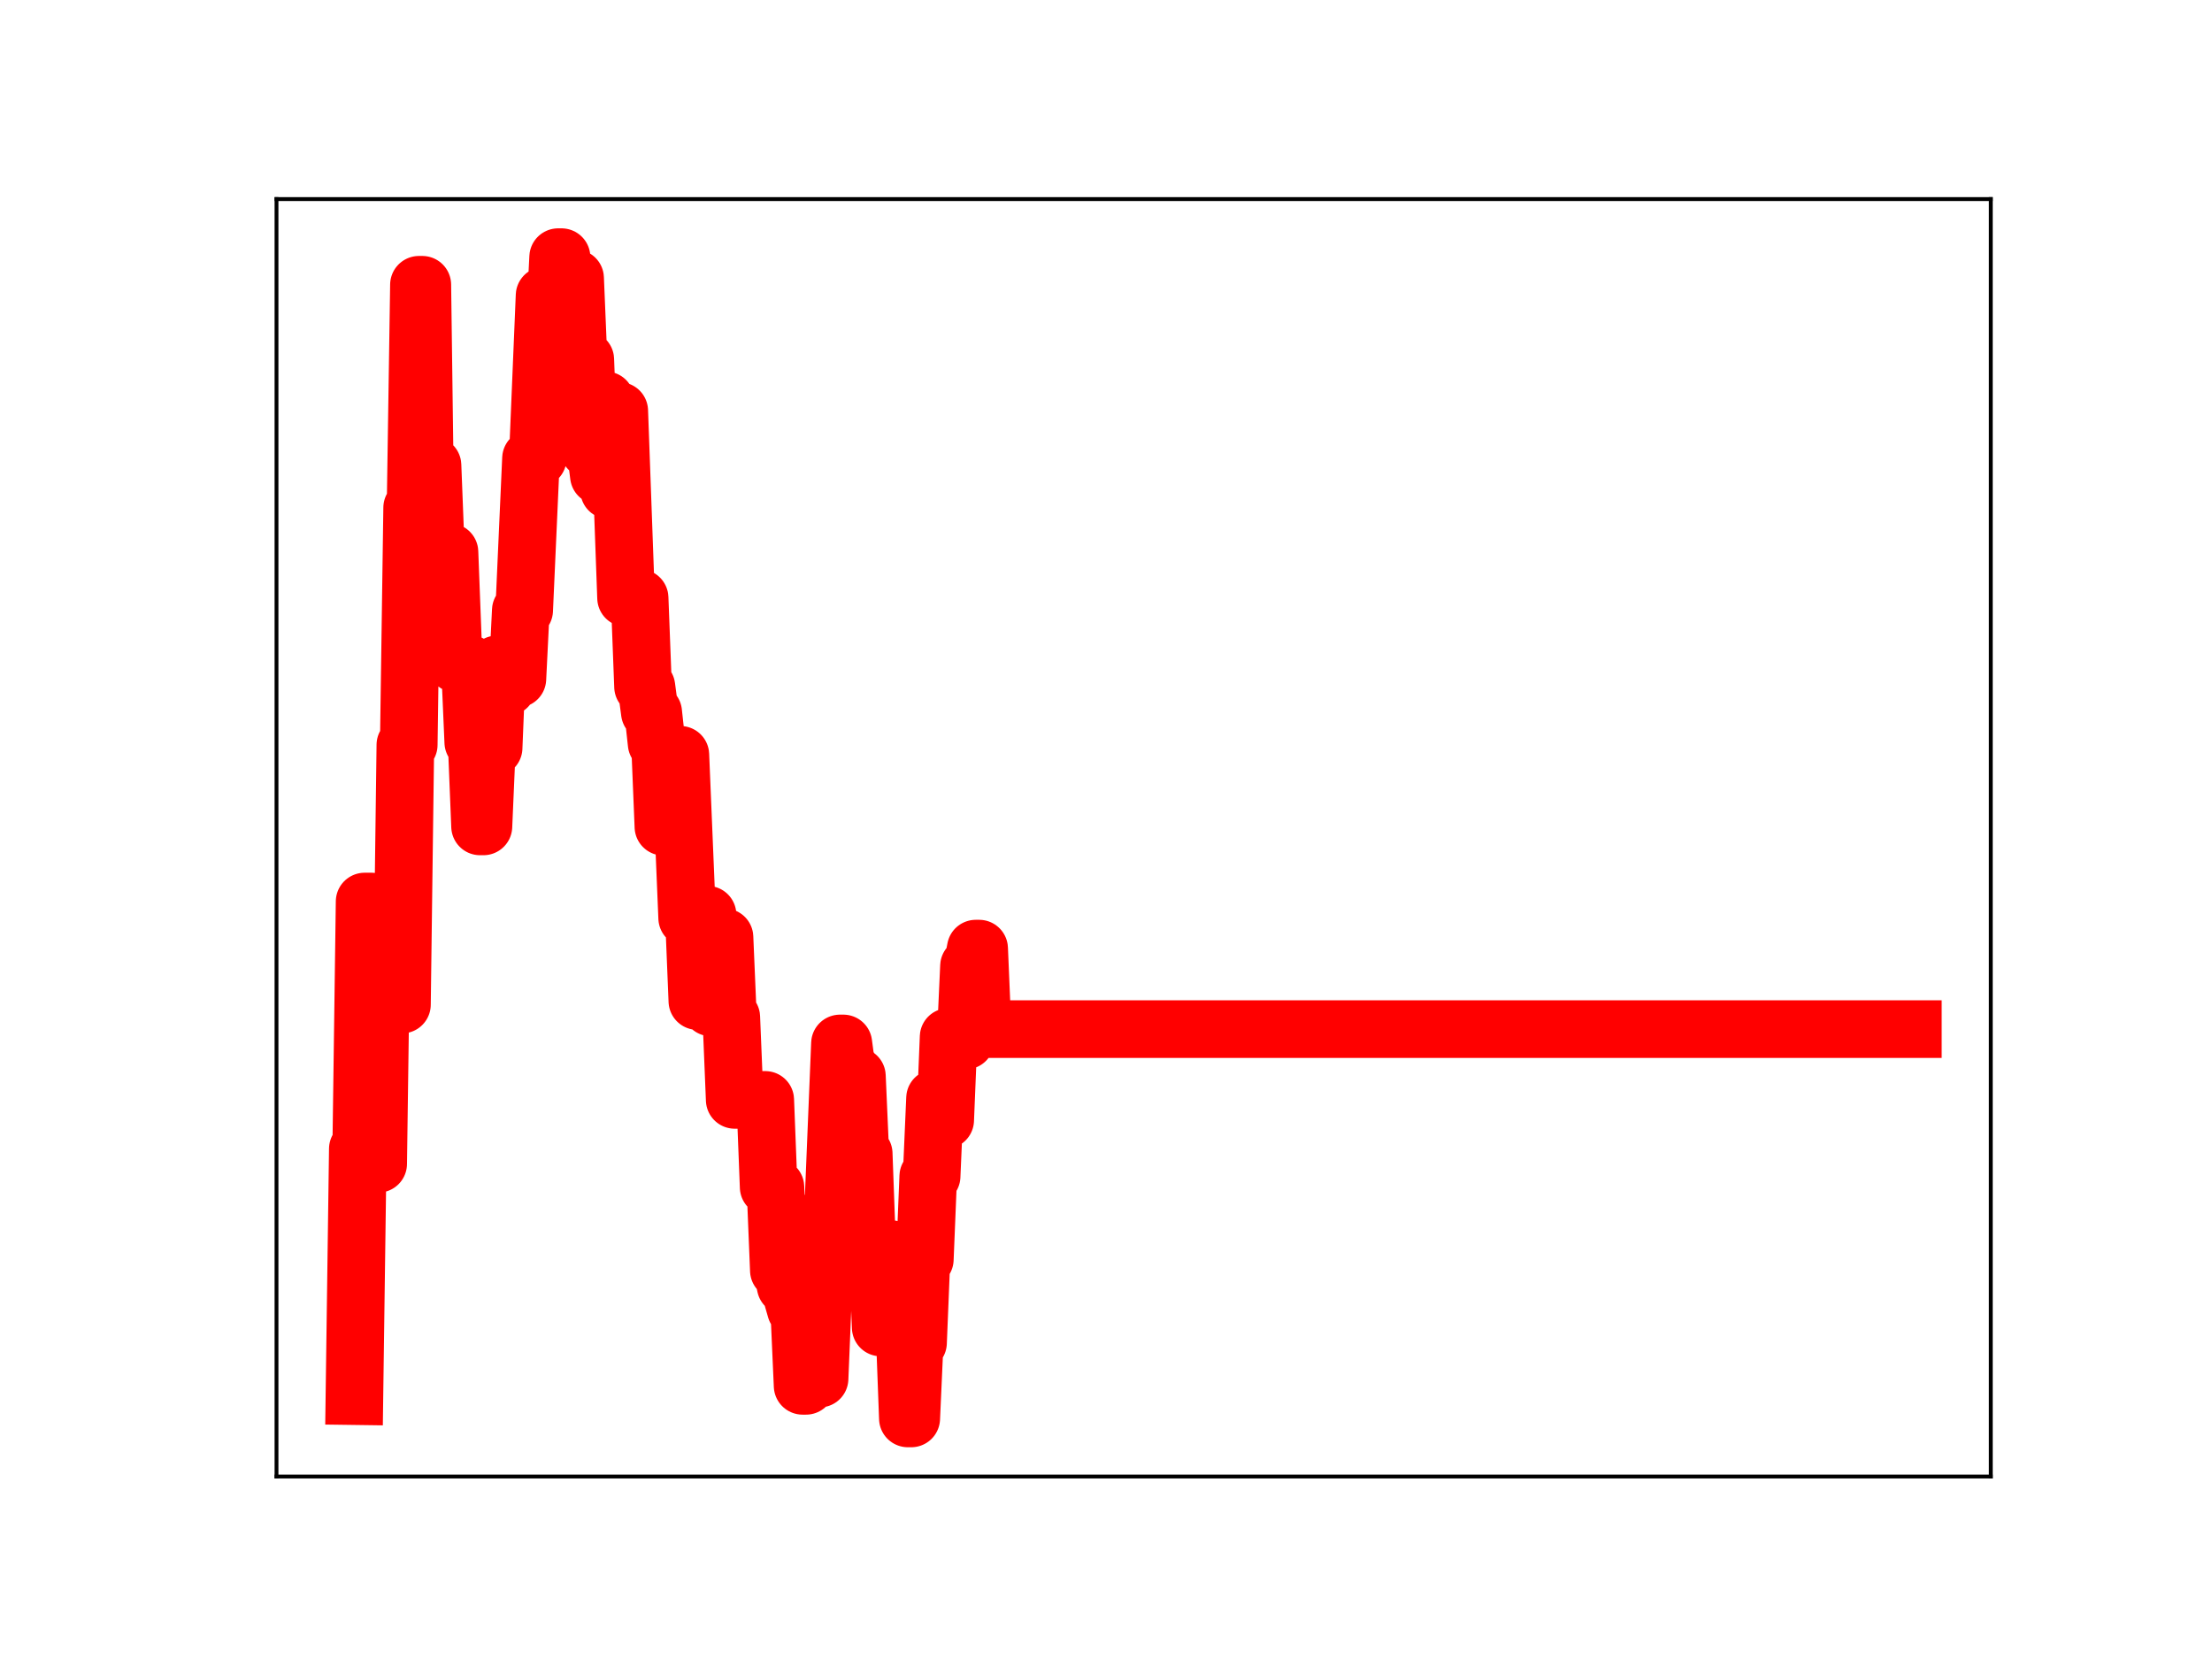 <?xml version="1.0" encoding="utf-8" standalone="no"?>
<!DOCTYPE svg PUBLIC "-//W3C//DTD SVG 1.1//EN"
  "http://www.w3.org/Graphics/SVG/1.1/DTD/svg11.dtd">
<!-- Created with matplotlib (https://matplotlib.org/) -->
<svg height="345.6pt" version="1.1" viewBox="0 0 460.8 345.6" width="460.8pt" xmlns="http://www.w3.org/2000/svg" xmlns:xlink="http://www.w3.org/1999/xlink">
 <defs>
  <style type="text/css">
*{stroke-linecap:butt;stroke-linejoin:round;}
  </style>
 </defs>
 <g id="figure_1">
  <g id="patch_1">
   <path d="M 0 345.6 
L 460.8 345.6 
L 460.8 0 
L 0 0 
z
" style="fill:#ffffff;"/>
  </g>
  <g id="axes_1">
   <g id="patch_2">
    <path d="M 57.6 307.584 
L 414.72 307.584 
L 414.72 41.472 
L 57.6 41.472 
z
" style="fill:#ffffff;"/>
   </g>
   <g id="line2d_1">
    <path clip-path="url(#p949aa2b9f6)" d="M 73.833 290.843 
L 74.54 239.324 
L 75.247 239.324 
L 75.955 187.805 
L 77.369 187.805 
L 78.077 242.444 
L 78.784 242.444 
L 79.491 190.904 
L 80.199 190.904 
L 80.906 203.324 
L 82.32 203.324 
L 83.028 209.275 
L 83.735 209.275 
L 84.442 155.174 
L 85.15 155.174 
L 85.857 105.763 
L 86.564 105.763 
L 87.272 59.321 
L 87.979 59.321 
L 88.686 112.853 
L 89.394 112.853 
L 90.101 96.926 
L 90.808 115.005 
L 93.637 115.005 
L 94.345 133.528 
L 95.052 138.302 
L 97.881 138.302 
L 98.589 154.627 
L 99.296 154.627 
L 100.003 172.157 
L 100.71 172.157 
L 101.418 155.791 
L 102.832 155.791 
L 103.54 138.39 
L 104.247 138.39 
L 104.954 143.122 
L 105.662 143.122 
L 106.369 141.404 
L 107.784 141.404 
L 108.491 127.143 
L 109.198 127.143 
L 110.613 95.496 
L 112.027 95.496 
L 113.442 61.562 
L 114.149 61.562 
L 114.857 67.394 
L 115.564 67.394 
L 116.271 53.568 
L 116.979 53.568 
L 117.686 72.235 
L 118.393 72.235 
L 119.1 57.952 
L 119.808 57.952 
L 120.515 74.902 
L 121.93 74.902 
L 122.637 93.562 
L 124.052 93.562 
L 124.759 99.111 
L 125.466 83.386 
L 126.174 83.386 
L 126.881 102.127 
L 127.588 102.127 
L 128.295 85.597 
L 129.003 85.597 
L 130.417 124.559 
L 133.247 124.559 
L 133.954 143.05 
L 134.661 143.05 
L 135.369 148.397 
L 136.076 148.397 
L 136.783 154.883 
L 137.49 154.883 
L 138.198 172.227 
L 138.905 172.227 
L 139.612 157.237 
L 141.734 157.237 
L 143.149 191.228 
L 144.564 191.228 
L 145.271 208.537 
L 145.978 208.537 
L 146.685 190.549 
L 147.393 190.549 
L 148.1 209.869 
L 149.515 209.869 
L 150.222 195.249 
L 150.929 195.249 
L 151.637 211.897 
L 152.344 211.897 
L 153.051 229.128 
L 159.417 229.128 
L 160.124 247.294 
L 161.539 247.294 
L 162.246 264.655 
L 162.954 264.655 
L 163.661 267.886 
L 164.368 267.886 
L 165.783 272.794 
L 166.49 272.794 
L 167.197 288.698 
L 167.905 288.698 
L 168.612 270.198 
L 169.319 270.198 
L 170.027 287.191 
L 170.734 287.191 
L 171.441 270.062 
L 172.149 270.062 
L 172.856 251.873 
L 173.563 251.873 
L 174.978 217.368 
L 175.685 217.368 
L 176.392 222.671 
L 177.1 222.671 
L 177.807 224.193 
L 178.514 224.193 
L 179.222 240.318 
L 179.929 240.318 
L 180.636 259.65 
L 181.344 259.65 
L 182.051 259.262 
L 182.758 259.262 
L 183.466 276.541 
L 184.173 276.541 
L 184.88 260.207 
L 185.587 260.207 
L 186.295 276.609 
L 188.417 276.609 
L 189.124 295.488 
L 189.831 295.488 
L 190.539 279.723 
L 191.246 279.723 
L 191.953 262.344 
L 192.661 262.344 
L 193.368 245.044 
L 194.075 245.044 
L 194.782 228.767 
L 195.49 233.332 
L 196.904 233.332 
L 197.612 216.012 
L 198.319 216.012 
L 199.026 216.959 
L 200.441 216.959 
L 201.148 216.766 
L 201.856 201.256 
L 202.563 201.256 
L 203.27 197.612 
L 203.977 197.612 
L 204.685 214.386 
L 398.487 214.386 
L 398.487 214.386 
" style="fill:none;stroke:#ff0000;stroke-linecap:square;stroke-width:12;"/>
    <defs>
     <path d="M 0 3 
C 0.796 3 1.559 2.684 2.121 2.121 
C 2.684 1.559 3 0.796 3 0 
C 3 -0.796 2.684 -1.559 2.121 -2.121 
C 1.559 -2.684 0.796 -3 0 -3 
C -0.796 -3 -1.559 -2.684 -2.121 -2.121 
C -2.684 -1.559 -3 -0.796 -3 0 
C -3 0.796 -2.684 1.559 -2.121 2.121 
C -1.559 2.684 -0.796 3 0 3 
z
" id="mcba5405dbd" style="stroke:#ff0000;"/>
    </defs>
    <g clip-path="url(#p949aa2b9f6)">
     <use style="fill:#ff0000;stroke:#ff0000;" x="73.833" xlink:href="#mcba5405dbd" y="290.843"/>
     <use style="fill:#ff0000;stroke:#ff0000;" x="74.54" xlink:href="#mcba5405dbd" y="239.324"/>
     <use style="fill:#ff0000;stroke:#ff0000;" x="75.247" xlink:href="#mcba5405dbd" y="239.324"/>
     <use style="fill:#ff0000;stroke:#ff0000;" x="75.955" xlink:href="#mcba5405dbd" y="187.805"/>
     <use style="fill:#ff0000;stroke:#ff0000;" x="76.662" xlink:href="#mcba5405dbd" y="187.805"/>
     <use style="fill:#ff0000;stroke:#ff0000;" x="77.369" xlink:href="#mcba5405dbd" y="187.805"/>
     <use style="fill:#ff0000;stroke:#ff0000;" x="78.077" xlink:href="#mcba5405dbd" y="242.444"/>
     <use style="fill:#ff0000;stroke:#ff0000;" x="78.784" xlink:href="#mcba5405dbd" y="242.444"/>
     <use style="fill:#ff0000;stroke:#ff0000;" x="79.491" xlink:href="#mcba5405dbd" y="190.904"/>
     <use style="fill:#ff0000;stroke:#ff0000;" x="80.199" xlink:href="#mcba5405dbd" y="190.904"/>
     <use style="fill:#ff0000;stroke:#ff0000;" x="80.906" xlink:href="#mcba5405dbd" y="203.324"/>
     <use style="fill:#ff0000;stroke:#ff0000;" x="81.613" xlink:href="#mcba5405dbd" y="203.324"/>
     <use style="fill:#ff0000;stroke:#ff0000;" x="82.32" xlink:href="#mcba5405dbd" y="203.324"/>
     <use style="fill:#ff0000;stroke:#ff0000;" x="83.028" xlink:href="#mcba5405dbd" y="209.275"/>
     <use style="fill:#ff0000;stroke:#ff0000;" x="83.735" xlink:href="#mcba5405dbd" y="209.275"/>
     <use style="fill:#ff0000;stroke:#ff0000;" x="84.442" xlink:href="#mcba5405dbd" y="155.174"/>
     <use style="fill:#ff0000;stroke:#ff0000;" x="85.15" xlink:href="#mcba5405dbd" y="155.174"/>
     <use style="fill:#ff0000;stroke:#ff0000;" x="85.857" xlink:href="#mcba5405dbd" y="105.763"/>
     <use style="fill:#ff0000;stroke:#ff0000;" x="86.564" xlink:href="#mcba5405dbd" y="105.763"/>
     <use style="fill:#ff0000;stroke:#ff0000;" x="87.272" xlink:href="#mcba5405dbd" y="59.321"/>
     <use style="fill:#ff0000;stroke:#ff0000;" x="87.979" xlink:href="#mcba5405dbd" y="59.321"/>
     <use style="fill:#ff0000;stroke:#ff0000;" x="88.686" xlink:href="#mcba5405dbd" y="112.853"/>
     <use style="fill:#ff0000;stroke:#ff0000;" x="89.394" xlink:href="#mcba5405dbd" y="112.853"/>
     <use style="fill:#ff0000;stroke:#ff0000;" x="90.101" xlink:href="#mcba5405dbd" y="96.926"/>
     <use style="fill:#ff0000;stroke:#ff0000;" x="90.808" xlink:href="#mcba5405dbd" y="115.005"/>
     <use style="fill:#ff0000;stroke:#ff0000;" x="91.515" xlink:href="#mcba5405dbd" y="115.005"/>
     <use style="fill:#ff0000;stroke:#ff0000;" x="92.223" xlink:href="#mcba5405dbd" y="115.005"/>
     <use style="fill:#ff0000;stroke:#ff0000;" x="92.93" xlink:href="#mcba5405dbd" y="115.005"/>
     <use style="fill:#ff0000;stroke:#ff0000;" x="93.637" xlink:href="#mcba5405dbd" y="115.005"/>
     <use style="fill:#ff0000;stroke:#ff0000;" x="94.345" xlink:href="#mcba5405dbd" y="133.528"/>
     <use style="fill:#ff0000;stroke:#ff0000;" x="95.052" xlink:href="#mcba5405dbd" y="138.302"/>
     <use style="fill:#ff0000;stroke:#ff0000;" x="95.759" xlink:href="#mcba5405dbd" y="138.302"/>
     <use style="fill:#ff0000;stroke:#ff0000;" x="96.467" xlink:href="#mcba5405dbd" y="138.302"/>
     <use style="fill:#ff0000;stroke:#ff0000;" x="97.174" xlink:href="#mcba5405dbd" y="138.302"/>
     <use style="fill:#ff0000;stroke:#ff0000;" x="97.881" xlink:href="#mcba5405dbd" y="138.302"/>
     <use style="fill:#ff0000;stroke:#ff0000;" x="98.589" xlink:href="#mcba5405dbd" y="154.627"/>
     <use style="fill:#ff0000;stroke:#ff0000;" x="99.296" xlink:href="#mcba5405dbd" y="154.627"/>
     <use style="fill:#ff0000;stroke:#ff0000;" x="100.003" xlink:href="#mcba5405dbd" y="172.157"/>
     <use style="fill:#ff0000;stroke:#ff0000;" x="100.71" xlink:href="#mcba5405dbd" y="172.157"/>
     <use style="fill:#ff0000;stroke:#ff0000;" x="101.418" xlink:href="#mcba5405dbd" y="155.791"/>
     <use style="fill:#ff0000;stroke:#ff0000;" x="102.125" xlink:href="#mcba5405dbd" y="155.791"/>
     <use style="fill:#ff0000;stroke:#ff0000;" x="102.832" xlink:href="#mcba5405dbd" y="155.791"/>
     <use style="fill:#ff0000;stroke:#ff0000;" x="103.54" xlink:href="#mcba5405dbd" y="138.39"/>
     <use style="fill:#ff0000;stroke:#ff0000;" x="104.247" xlink:href="#mcba5405dbd" y="138.39"/>
     <use style="fill:#ff0000;stroke:#ff0000;" x="104.954" xlink:href="#mcba5405dbd" y="143.122"/>
     <use style="fill:#ff0000;stroke:#ff0000;" x="105.662" xlink:href="#mcba5405dbd" y="143.122"/>
     <use style="fill:#ff0000;stroke:#ff0000;" x="106.369" xlink:href="#mcba5405dbd" y="141.404"/>
     <use style="fill:#ff0000;stroke:#ff0000;" x="107.076" xlink:href="#mcba5405dbd" y="141.404"/>
     <use style="fill:#ff0000;stroke:#ff0000;" x="107.784" xlink:href="#mcba5405dbd" y="141.404"/>
     <use style="fill:#ff0000;stroke:#ff0000;" x="108.491" xlink:href="#mcba5405dbd" y="127.143"/>
     <use style="fill:#ff0000;stroke:#ff0000;" x="109.198" xlink:href="#mcba5405dbd" y="127.143"/>
     <use style="fill:#ff0000;stroke:#ff0000;" x="109.905" xlink:href="#mcba5405dbd" y="111.433"/>
     <use style="fill:#ff0000;stroke:#ff0000;" x="110.613" xlink:href="#mcba5405dbd" y="95.496"/>
     <use style="fill:#ff0000;stroke:#ff0000;" x="111.32" xlink:href="#mcba5405dbd" y="95.496"/>
     <use style="fill:#ff0000;stroke:#ff0000;" x="112.027" xlink:href="#mcba5405dbd" y="95.496"/>
     <use style="fill:#ff0000;stroke:#ff0000;" x="112.735" xlink:href="#mcba5405dbd" y="77.662"/>
     <use style="fill:#ff0000;stroke:#ff0000;" x="113.442" xlink:href="#mcba5405dbd" y="61.562"/>
     <use style="fill:#ff0000;stroke:#ff0000;" x="114.149" xlink:href="#mcba5405dbd" y="61.562"/>
     <use style="fill:#ff0000;stroke:#ff0000;" x="114.857" xlink:href="#mcba5405dbd" y="67.394"/>
     <use style="fill:#ff0000;stroke:#ff0000;" x="115.564" xlink:href="#mcba5405dbd" y="67.394"/>
     <use style="fill:#ff0000;stroke:#ff0000;" x="116.271" xlink:href="#mcba5405dbd" y="53.568"/>
     <use style="fill:#ff0000;stroke:#ff0000;" x="116.979" xlink:href="#mcba5405dbd" y="53.568"/>
     <use style="fill:#ff0000;stroke:#ff0000;" x="117.686" xlink:href="#mcba5405dbd" y="72.235"/>
     <use style="fill:#ff0000;stroke:#ff0000;" x="118.393" xlink:href="#mcba5405dbd" y="72.235"/>
     <use style="fill:#ff0000;stroke:#ff0000;" x="119.1" xlink:href="#mcba5405dbd" y="57.952"/>
     <use style="fill:#ff0000;stroke:#ff0000;" x="119.808" xlink:href="#mcba5405dbd" y="57.952"/>
     <use style="fill:#ff0000;stroke:#ff0000;" x="120.515" xlink:href="#mcba5405dbd" y="74.902"/>
     <use style="fill:#ff0000;stroke:#ff0000;" x="121.222" xlink:href="#mcba5405dbd" y="74.902"/>
     <use style="fill:#ff0000;stroke:#ff0000;" x="121.93" xlink:href="#mcba5405dbd" y="74.902"/>
     <use style="fill:#ff0000;stroke:#ff0000;" x="122.637" xlink:href="#mcba5405dbd" y="93.562"/>
     <use style="fill:#ff0000;stroke:#ff0000;" x="123.344" xlink:href="#mcba5405dbd" y="93.562"/>
     <use style="fill:#ff0000;stroke:#ff0000;" x="124.052" xlink:href="#mcba5405dbd" y="93.562"/>
     <use style="fill:#ff0000;stroke:#ff0000;" x="124.759" xlink:href="#mcba5405dbd" y="99.111"/>
     <use style="fill:#ff0000;stroke:#ff0000;" x="125.466" xlink:href="#mcba5405dbd" y="83.386"/>
     <use style="fill:#ff0000;stroke:#ff0000;" x="126.174" xlink:href="#mcba5405dbd" y="83.386"/>
     <use style="fill:#ff0000;stroke:#ff0000;" x="126.881" xlink:href="#mcba5405dbd" y="102.127"/>
     <use style="fill:#ff0000;stroke:#ff0000;" x="127.588" xlink:href="#mcba5405dbd" y="102.127"/>
     <use style="fill:#ff0000;stroke:#ff0000;" x="128.295" xlink:href="#mcba5405dbd" y="85.597"/>
     <use style="fill:#ff0000;stroke:#ff0000;" x="129.003" xlink:href="#mcba5405dbd" y="85.597"/>
     <use style="fill:#ff0000;stroke:#ff0000;" x="129.71" xlink:href="#mcba5405dbd" y="105.234"/>
     <use style="fill:#ff0000;stroke:#ff0000;" x="130.417" xlink:href="#mcba5405dbd" y="124.559"/>
     <use style="fill:#ff0000;stroke:#ff0000;" x="131.125" xlink:href="#mcba5405dbd" y="124.559"/>
     <use style="fill:#ff0000;stroke:#ff0000;" x="131.832" xlink:href="#mcba5405dbd" y="124.559"/>
     <use style="fill:#ff0000;stroke:#ff0000;" x="132.539" xlink:href="#mcba5405dbd" y="124.559"/>
     <use style="fill:#ff0000;stroke:#ff0000;" x="133.247" xlink:href="#mcba5405dbd" y="124.559"/>
     <use style="fill:#ff0000;stroke:#ff0000;" x="133.954" xlink:href="#mcba5405dbd" y="143.05"/>
     <use style="fill:#ff0000;stroke:#ff0000;" x="134.661" xlink:href="#mcba5405dbd" y="143.05"/>
     <use style="fill:#ff0000;stroke:#ff0000;" x="135.369" xlink:href="#mcba5405dbd" y="148.397"/>
     <use style="fill:#ff0000;stroke:#ff0000;" x="136.076" xlink:href="#mcba5405dbd" y="148.397"/>
     <use style="fill:#ff0000;stroke:#ff0000;" x="136.783" xlink:href="#mcba5405dbd" y="154.883"/>
     <use style="fill:#ff0000;stroke:#ff0000;" x="137.49" xlink:href="#mcba5405dbd" y="154.883"/>
     <use style="fill:#ff0000;stroke:#ff0000;" x="138.198" xlink:href="#mcba5405dbd" y="172.227"/>
     <use style="fill:#ff0000;stroke:#ff0000;" x="138.905" xlink:href="#mcba5405dbd" y="172.227"/>
     <use style="fill:#ff0000;stroke:#ff0000;" x="139.612" xlink:href="#mcba5405dbd" y="157.237"/>
     <use style="fill:#ff0000;stroke:#ff0000;" x="140.32" xlink:href="#mcba5405dbd" y="157.237"/>
     <use style="fill:#ff0000;stroke:#ff0000;" x="141.027" xlink:href="#mcba5405dbd" y="157.237"/>
     <use style="fill:#ff0000;stroke:#ff0000;" x="141.734" xlink:href="#mcba5405dbd" y="157.237"/>
     <use style="fill:#ff0000;stroke:#ff0000;" x="142.442" xlink:href="#mcba5405dbd" y="174.239"/>
     <use style="fill:#ff0000;stroke:#ff0000;" x="143.149" xlink:href="#mcba5405dbd" y="191.228"/>
     <use style="fill:#ff0000;stroke:#ff0000;" x="143.856" xlink:href="#mcba5405dbd" y="191.228"/>
     <use style="fill:#ff0000;stroke:#ff0000;" x="144.564" xlink:href="#mcba5405dbd" y="191.228"/>
     <use style="fill:#ff0000;stroke:#ff0000;" x="145.271" xlink:href="#mcba5405dbd" y="208.537"/>
     <use style="fill:#ff0000;stroke:#ff0000;" x="145.978" xlink:href="#mcba5405dbd" y="208.537"/>
     <use style="fill:#ff0000;stroke:#ff0000;" x="146.685" xlink:href="#mcba5405dbd" y="190.549"/>
     <use style="fill:#ff0000;stroke:#ff0000;" x="147.393" xlink:href="#mcba5405dbd" y="190.549"/>
     <use style="fill:#ff0000;stroke:#ff0000;" x="148.1" xlink:href="#mcba5405dbd" y="209.869"/>
     <use style="fill:#ff0000;stroke:#ff0000;" x="148.807" xlink:href="#mcba5405dbd" y="209.869"/>
     <use style="fill:#ff0000;stroke:#ff0000;" x="149.515" xlink:href="#mcba5405dbd" y="209.869"/>
     <use style="fill:#ff0000;stroke:#ff0000;" x="150.222" xlink:href="#mcba5405dbd" y="195.249"/>
     <use style="fill:#ff0000;stroke:#ff0000;" x="150.929" xlink:href="#mcba5405dbd" y="195.249"/>
     <use style="fill:#ff0000;stroke:#ff0000;" x="151.637" xlink:href="#mcba5405dbd" y="211.897"/>
     <use style="fill:#ff0000;stroke:#ff0000;" x="152.344" xlink:href="#mcba5405dbd" y="211.897"/>
     <use style="fill:#ff0000;stroke:#ff0000;" x="153.051" xlink:href="#mcba5405dbd" y="229.128"/>
     <use style="fill:#ff0000;stroke:#ff0000;" x="153.759" xlink:href="#mcba5405dbd" y="229.128"/>
     <use style="fill:#ff0000;stroke:#ff0000;" x="154.466" xlink:href="#mcba5405dbd" y="229.128"/>
     <use style="fill:#ff0000;stroke:#ff0000;" x="155.173" xlink:href="#mcba5405dbd" y="229.128"/>
     <use style="fill:#ff0000;stroke:#ff0000;" x="155.88" xlink:href="#mcba5405dbd" y="229.128"/>
     <use style="fill:#ff0000;stroke:#ff0000;" x="156.588" xlink:href="#mcba5405dbd" y="229.128"/>
     <use style="fill:#ff0000;stroke:#ff0000;" x="157.295" xlink:href="#mcba5405dbd" y="229.128"/>
     <use style="fill:#ff0000;stroke:#ff0000;" x="158.002" xlink:href="#mcba5405dbd" y="229.128"/>
     <use style="fill:#ff0000;stroke:#ff0000;" x="158.71" xlink:href="#mcba5405dbd" y="229.128"/>
     <use style="fill:#ff0000;stroke:#ff0000;" x="159.417" xlink:href="#mcba5405dbd" y="229.128"/>
     <use style="fill:#ff0000;stroke:#ff0000;" x="160.124" xlink:href="#mcba5405dbd" y="247.294"/>
     <use style="fill:#ff0000;stroke:#ff0000;" x="160.832" xlink:href="#mcba5405dbd" y="247.294"/>
     <use style="fill:#ff0000;stroke:#ff0000;" x="161.539" xlink:href="#mcba5405dbd" y="247.294"/>
     <use style="fill:#ff0000;stroke:#ff0000;" x="162.246" xlink:href="#mcba5405dbd" y="264.655"/>
     <use style="fill:#ff0000;stroke:#ff0000;" x="162.954" xlink:href="#mcba5405dbd" y="264.655"/>
     <use style="fill:#ff0000;stroke:#ff0000;" x="163.661" xlink:href="#mcba5405dbd" y="267.886"/>
     <use style="fill:#ff0000;stroke:#ff0000;" x="164.368" xlink:href="#mcba5405dbd" y="267.886"/>
     <use style="fill:#ff0000;stroke:#ff0000;" x="165.076" xlink:href="#mcba5405dbd" y="270.507"/>
     <use style="fill:#ff0000;stroke:#ff0000;" x="165.783" xlink:href="#mcba5405dbd" y="272.794"/>
     <use style="fill:#ff0000;stroke:#ff0000;" x="166.49" xlink:href="#mcba5405dbd" y="272.794"/>
     <use style="fill:#ff0000;stroke:#ff0000;" x="167.197" xlink:href="#mcba5405dbd" y="288.698"/>
     <use style="fill:#ff0000;stroke:#ff0000;" x="167.905" xlink:href="#mcba5405dbd" y="288.698"/>
     <use style="fill:#ff0000;stroke:#ff0000;" x="168.612" xlink:href="#mcba5405dbd" y="270.198"/>
     <use style="fill:#ff0000;stroke:#ff0000;" x="169.319" xlink:href="#mcba5405dbd" y="270.198"/>
     <use style="fill:#ff0000;stroke:#ff0000;" x="170.027" xlink:href="#mcba5405dbd" y="287.191"/>
     <use style="fill:#ff0000;stroke:#ff0000;" x="170.734" xlink:href="#mcba5405dbd" y="287.191"/>
     <use style="fill:#ff0000;stroke:#ff0000;" x="171.441" xlink:href="#mcba5405dbd" y="270.062"/>
     <use style="fill:#ff0000;stroke:#ff0000;" x="172.149" xlink:href="#mcba5405dbd" y="270.062"/>
     <use style="fill:#ff0000;stroke:#ff0000;" x="172.856" xlink:href="#mcba5405dbd" y="251.873"/>
     <use style="fill:#ff0000;stroke:#ff0000;" x="173.563" xlink:href="#mcba5405dbd" y="251.873"/>
     <use style="fill:#ff0000;stroke:#ff0000;" x="174.271" xlink:href="#mcba5405dbd" y="235.565"/>
     <use style="fill:#ff0000;stroke:#ff0000;" x="174.978" xlink:href="#mcba5405dbd" y="217.368"/>
     <use style="fill:#ff0000;stroke:#ff0000;" x="175.685" xlink:href="#mcba5405dbd" y="217.368"/>
     <use style="fill:#ff0000;stroke:#ff0000;" x="176.392" xlink:href="#mcba5405dbd" y="222.671"/>
     <use style="fill:#ff0000;stroke:#ff0000;" x="177.1" xlink:href="#mcba5405dbd" y="222.671"/>
     <use style="fill:#ff0000;stroke:#ff0000;" x="177.807" xlink:href="#mcba5405dbd" y="224.193"/>
     <use style="fill:#ff0000;stroke:#ff0000;" x="178.514" xlink:href="#mcba5405dbd" y="224.193"/>
     <use style="fill:#ff0000;stroke:#ff0000;" x="179.222" xlink:href="#mcba5405dbd" y="240.318"/>
     <use style="fill:#ff0000;stroke:#ff0000;" x="179.929" xlink:href="#mcba5405dbd" y="240.318"/>
     <use style="fill:#ff0000;stroke:#ff0000;" x="180.636" xlink:href="#mcba5405dbd" y="259.65"/>
     <use style="fill:#ff0000;stroke:#ff0000;" x="181.344" xlink:href="#mcba5405dbd" y="259.65"/>
     <use style="fill:#ff0000;stroke:#ff0000;" x="182.051" xlink:href="#mcba5405dbd" y="259.262"/>
     <use style="fill:#ff0000;stroke:#ff0000;" x="182.758" xlink:href="#mcba5405dbd" y="259.262"/>
     <use style="fill:#ff0000;stroke:#ff0000;" x="183.466" xlink:href="#mcba5405dbd" y="276.541"/>
     <use style="fill:#ff0000;stroke:#ff0000;" x="184.173" xlink:href="#mcba5405dbd" y="276.541"/>
     <use style="fill:#ff0000;stroke:#ff0000;" x="184.88" xlink:href="#mcba5405dbd" y="260.207"/>
     <use style="fill:#ff0000;stroke:#ff0000;" x="185.587" xlink:href="#mcba5405dbd" y="260.207"/>
     <use style="fill:#ff0000;stroke:#ff0000;" x="186.295" xlink:href="#mcba5405dbd" y="276.609"/>
     <use style="fill:#ff0000;stroke:#ff0000;" x="187.002" xlink:href="#mcba5405dbd" y="276.609"/>
     <use style="fill:#ff0000;stroke:#ff0000;" x="187.709" xlink:href="#mcba5405dbd" y="276.609"/>
     <use style="fill:#ff0000;stroke:#ff0000;" x="188.417" xlink:href="#mcba5405dbd" y="276.609"/>
     <use style="fill:#ff0000;stroke:#ff0000;" x="189.124" xlink:href="#mcba5405dbd" y="295.488"/>
     <use style="fill:#ff0000;stroke:#ff0000;" x="189.831" xlink:href="#mcba5405dbd" y="295.488"/>
     <use style="fill:#ff0000;stroke:#ff0000;" x="190.539" xlink:href="#mcba5405dbd" y="279.723"/>
     <use style="fill:#ff0000;stroke:#ff0000;" x="191.246" xlink:href="#mcba5405dbd" y="279.723"/>
     <use style="fill:#ff0000;stroke:#ff0000;" x="191.953" xlink:href="#mcba5405dbd" y="262.344"/>
     <use style="fill:#ff0000;stroke:#ff0000;" x="192.661" xlink:href="#mcba5405dbd" y="262.344"/>
     <use style="fill:#ff0000;stroke:#ff0000;" x="193.368" xlink:href="#mcba5405dbd" y="245.044"/>
     <use style="fill:#ff0000;stroke:#ff0000;" x="194.075" xlink:href="#mcba5405dbd" y="245.044"/>
     <use style="fill:#ff0000;stroke:#ff0000;" x="194.782" xlink:href="#mcba5405dbd" y="228.767"/>
     <use style="fill:#ff0000;stroke:#ff0000;" x="195.49" xlink:href="#mcba5405dbd" y="233.332"/>
     <use style="fill:#ff0000;stroke:#ff0000;" x="196.197" xlink:href="#mcba5405dbd" y="233.332"/>
     <use style="fill:#ff0000;stroke:#ff0000;" x="196.904" xlink:href="#mcba5405dbd" y="233.332"/>
     <use style="fill:#ff0000;stroke:#ff0000;" x="197.612" xlink:href="#mcba5405dbd" y="216.012"/>
     <use style="fill:#ff0000;stroke:#ff0000;" x="198.319" xlink:href="#mcba5405dbd" y="216.012"/>
     <use style="fill:#ff0000;stroke:#ff0000;" x="199.026" xlink:href="#mcba5405dbd" y="216.959"/>
     <use style="fill:#ff0000;stroke:#ff0000;" x="199.734" xlink:href="#mcba5405dbd" y="216.959"/>
     <use style="fill:#ff0000;stroke:#ff0000;" x="200.441" xlink:href="#mcba5405dbd" y="216.959"/>
     <use style="fill:#ff0000;stroke:#ff0000;" x="201.148" xlink:href="#mcba5405dbd" y="216.766"/>
     <use style="fill:#ff0000;stroke:#ff0000;" x="201.856" xlink:href="#mcba5405dbd" y="201.256"/>
     <use style="fill:#ff0000;stroke:#ff0000;" x="202.563" xlink:href="#mcba5405dbd" y="201.256"/>
     <use style="fill:#ff0000;stroke:#ff0000;" x="203.27" xlink:href="#mcba5405dbd" y="197.612"/>
     <use style="fill:#ff0000;stroke:#ff0000;" x="203.977" xlink:href="#mcba5405dbd" y="197.612"/>
     <use style="fill:#ff0000;stroke:#ff0000;" x="204.685" xlink:href="#mcba5405dbd" y="214.386"/>
     <use style="fill:#ff0000;stroke:#ff0000;" x="205.392" xlink:href="#mcba5405dbd" y="214.386"/>
     <use style="fill:#ff0000;stroke:#ff0000;" x="206.099" xlink:href="#mcba5405dbd" y="214.386"/>
     <use style="fill:#ff0000;stroke:#ff0000;" x="206.807" xlink:href="#mcba5405dbd" y="214.386"/>
     <use style="fill:#ff0000;stroke:#ff0000;" x="207.514" xlink:href="#mcba5405dbd" y="214.386"/>
     <use style="fill:#ff0000;stroke:#ff0000;" x="208.221" xlink:href="#mcba5405dbd" y="214.386"/>
     <use style="fill:#ff0000;stroke:#ff0000;" x="208.929" xlink:href="#mcba5405dbd" y="214.386"/>
     <use style="fill:#ff0000;stroke:#ff0000;" x="209.636" xlink:href="#mcba5405dbd" y="214.386"/>
     <use style="fill:#ff0000;stroke:#ff0000;" x="210.343" xlink:href="#mcba5405dbd" y="214.386"/>
     <use style="fill:#ff0000;stroke:#ff0000;" x="211.051" xlink:href="#mcba5405dbd" y="214.386"/>
     <use style="fill:#ff0000;stroke:#ff0000;" x="211.758" xlink:href="#mcba5405dbd" y="214.386"/>
     <use style="fill:#ff0000;stroke:#ff0000;" x="212.465" xlink:href="#mcba5405dbd" y="214.386"/>
     <use style="fill:#ff0000;stroke:#ff0000;" x="213.172" xlink:href="#mcba5405dbd" y="214.386"/>
     <use style="fill:#ff0000;stroke:#ff0000;" x="213.88" xlink:href="#mcba5405dbd" y="214.386"/>
     <use style="fill:#ff0000;stroke:#ff0000;" x="214.587" xlink:href="#mcba5405dbd" y="214.386"/>
     <use style="fill:#ff0000;stroke:#ff0000;" x="215.294" xlink:href="#mcba5405dbd" y="214.386"/>
     <use style="fill:#ff0000;stroke:#ff0000;" x="216.002" xlink:href="#mcba5405dbd" y="214.386"/>
     <use style="fill:#ff0000;stroke:#ff0000;" x="216.709" xlink:href="#mcba5405dbd" y="214.386"/>
     <use style="fill:#ff0000;stroke:#ff0000;" x="217.416" xlink:href="#mcba5405dbd" y="214.386"/>
     <use style="fill:#ff0000;stroke:#ff0000;" x="218.124" xlink:href="#mcba5405dbd" y="214.386"/>
     <use style="fill:#ff0000;stroke:#ff0000;" x="218.831" xlink:href="#mcba5405dbd" y="214.386"/>
     <use style="fill:#ff0000;stroke:#ff0000;" x="219.538" xlink:href="#mcba5405dbd" y="214.386"/>
     <use style="fill:#ff0000;stroke:#ff0000;" x="220.246" xlink:href="#mcba5405dbd" y="214.386"/>
     <use style="fill:#ff0000;stroke:#ff0000;" x="220.953" xlink:href="#mcba5405dbd" y="214.386"/>
     <use style="fill:#ff0000;stroke:#ff0000;" x="221.66" xlink:href="#mcba5405dbd" y="214.386"/>
     <use style="fill:#ff0000;stroke:#ff0000;" x="222.367" xlink:href="#mcba5405dbd" y="214.386"/>
     <use style="fill:#ff0000;stroke:#ff0000;" x="223.075" xlink:href="#mcba5405dbd" y="214.386"/>
     <use style="fill:#ff0000;stroke:#ff0000;" x="223.782" xlink:href="#mcba5405dbd" y="214.386"/>
     <use style="fill:#ff0000;stroke:#ff0000;" x="224.489" xlink:href="#mcba5405dbd" y="214.386"/>
     <use style="fill:#ff0000;stroke:#ff0000;" x="225.197" xlink:href="#mcba5405dbd" y="214.386"/>
     <use style="fill:#ff0000;stroke:#ff0000;" x="225.904" xlink:href="#mcba5405dbd" y="214.386"/>
     <use style="fill:#ff0000;stroke:#ff0000;" x="226.611" xlink:href="#mcba5405dbd" y="214.386"/>
     <use style="fill:#ff0000;stroke:#ff0000;" x="227.319" xlink:href="#mcba5405dbd" y="214.386"/>
     <use style="fill:#ff0000;stroke:#ff0000;" x="228.026" xlink:href="#mcba5405dbd" y="214.386"/>
     <use style="fill:#ff0000;stroke:#ff0000;" x="228.733" xlink:href="#mcba5405dbd" y="214.386"/>
     <use style="fill:#ff0000;stroke:#ff0000;" x="229.441" xlink:href="#mcba5405dbd" y="214.386"/>
     <use style="fill:#ff0000;stroke:#ff0000;" x="230.148" xlink:href="#mcba5405dbd" y="214.386"/>
     <use style="fill:#ff0000;stroke:#ff0000;" x="230.855" xlink:href="#mcba5405dbd" y="214.386"/>
     <use style="fill:#ff0000;stroke:#ff0000;" x="231.562" xlink:href="#mcba5405dbd" y="214.386"/>
     <use style="fill:#ff0000;stroke:#ff0000;" x="232.27" xlink:href="#mcba5405dbd" y="214.386"/>
     <use style="fill:#ff0000;stroke:#ff0000;" x="232.977" xlink:href="#mcba5405dbd" y="214.386"/>
     <use style="fill:#ff0000;stroke:#ff0000;" x="233.684" xlink:href="#mcba5405dbd" y="214.386"/>
     <use style="fill:#ff0000;stroke:#ff0000;" x="234.392" xlink:href="#mcba5405dbd" y="214.386"/>
     <use style="fill:#ff0000;stroke:#ff0000;" x="235.099" xlink:href="#mcba5405dbd" y="214.386"/>
     <use style="fill:#ff0000;stroke:#ff0000;" x="235.806" xlink:href="#mcba5405dbd" y="214.386"/>
     <use style="fill:#ff0000;stroke:#ff0000;" x="236.514" xlink:href="#mcba5405dbd" y="214.386"/>
     <use style="fill:#ff0000;stroke:#ff0000;" x="237.221" xlink:href="#mcba5405dbd" y="214.386"/>
     <use style="fill:#ff0000;stroke:#ff0000;" x="237.928" xlink:href="#mcba5405dbd" y="214.386"/>
     <use style="fill:#ff0000;stroke:#ff0000;" x="238.636" xlink:href="#mcba5405dbd" y="214.386"/>
     <use style="fill:#ff0000;stroke:#ff0000;" x="239.343" xlink:href="#mcba5405dbd" y="214.386"/>
     <use style="fill:#ff0000;stroke:#ff0000;" x="240.05" xlink:href="#mcba5405dbd" y="214.386"/>
     <use style="fill:#ff0000;stroke:#ff0000;" x="240.758" xlink:href="#mcba5405dbd" y="214.386"/>
     <use style="fill:#ff0000;stroke:#ff0000;" x="241.465" xlink:href="#mcba5405dbd" y="214.386"/>
     <use style="fill:#ff0000;stroke:#ff0000;" x="242.172" xlink:href="#mcba5405dbd" y="214.386"/>
     <use style="fill:#ff0000;stroke:#ff0000;" x="242.879" xlink:href="#mcba5405dbd" y="214.386"/>
     <use style="fill:#ff0000;stroke:#ff0000;" x="243.587" xlink:href="#mcba5405dbd" y="214.386"/>
     <use style="fill:#ff0000;stroke:#ff0000;" x="244.294" xlink:href="#mcba5405dbd" y="214.386"/>
     <use style="fill:#ff0000;stroke:#ff0000;" x="245.001" xlink:href="#mcba5405dbd" y="214.386"/>
     <use style="fill:#ff0000;stroke:#ff0000;" x="245.709" xlink:href="#mcba5405dbd" y="214.386"/>
     <use style="fill:#ff0000;stroke:#ff0000;" x="246.416" xlink:href="#mcba5405dbd" y="214.386"/>
     <use style="fill:#ff0000;stroke:#ff0000;" x="247.123" xlink:href="#mcba5405dbd" y="214.386"/>
     <use style="fill:#ff0000;stroke:#ff0000;" x="247.831" xlink:href="#mcba5405dbd" y="214.386"/>
     <use style="fill:#ff0000;stroke:#ff0000;" x="248.538" xlink:href="#mcba5405dbd" y="214.386"/>
     <use style="fill:#ff0000;stroke:#ff0000;" x="249.245" xlink:href="#mcba5405dbd" y="214.386"/>
     <use style="fill:#ff0000;stroke:#ff0000;" x="249.953" xlink:href="#mcba5405dbd" y="214.386"/>
     <use style="fill:#ff0000;stroke:#ff0000;" x="250.66" xlink:href="#mcba5405dbd" y="214.386"/>
     <use style="fill:#ff0000;stroke:#ff0000;" x="251.367" xlink:href="#mcba5405dbd" y="214.386"/>
     <use style="fill:#ff0000;stroke:#ff0000;" x="252.074" xlink:href="#mcba5405dbd" y="214.386"/>
     <use style="fill:#ff0000;stroke:#ff0000;" x="252.782" xlink:href="#mcba5405dbd" y="214.386"/>
     <use style="fill:#ff0000;stroke:#ff0000;" x="253.489" xlink:href="#mcba5405dbd" y="214.386"/>
     <use style="fill:#ff0000;stroke:#ff0000;" x="254.196" xlink:href="#mcba5405dbd" y="214.386"/>
     <use style="fill:#ff0000;stroke:#ff0000;" x="254.904" xlink:href="#mcba5405dbd" y="214.386"/>
     <use style="fill:#ff0000;stroke:#ff0000;" x="255.611" xlink:href="#mcba5405dbd" y="214.386"/>
     <use style="fill:#ff0000;stroke:#ff0000;" x="256.318" xlink:href="#mcba5405dbd" y="214.386"/>
     <use style="fill:#ff0000;stroke:#ff0000;" x="257.026" xlink:href="#mcba5405dbd" y="214.386"/>
     <use style="fill:#ff0000;stroke:#ff0000;" x="257.733" xlink:href="#mcba5405dbd" y="214.386"/>
     <use style="fill:#ff0000;stroke:#ff0000;" x="258.44" xlink:href="#mcba5405dbd" y="214.386"/>
     <use style="fill:#ff0000;stroke:#ff0000;" x="259.148" xlink:href="#mcba5405dbd" y="214.386"/>
     <use style="fill:#ff0000;stroke:#ff0000;" x="259.855" xlink:href="#mcba5405dbd" y="214.386"/>
     <use style="fill:#ff0000;stroke:#ff0000;" x="260.562" xlink:href="#mcba5405dbd" y="214.386"/>
     <use style="fill:#ff0000;stroke:#ff0000;" x="261.269" xlink:href="#mcba5405dbd" y="214.386"/>
     <use style="fill:#ff0000;stroke:#ff0000;" x="261.977" xlink:href="#mcba5405dbd" y="214.386"/>
     <use style="fill:#ff0000;stroke:#ff0000;" x="262.684" xlink:href="#mcba5405dbd" y="214.386"/>
     <use style="fill:#ff0000;stroke:#ff0000;" x="263.391" xlink:href="#mcba5405dbd" y="214.386"/>
     <use style="fill:#ff0000;stroke:#ff0000;" x="264.099" xlink:href="#mcba5405dbd" y="214.386"/>
     <use style="fill:#ff0000;stroke:#ff0000;" x="264.806" xlink:href="#mcba5405dbd" y="214.386"/>
     <use style="fill:#ff0000;stroke:#ff0000;" x="265.513" xlink:href="#mcba5405dbd" y="214.386"/>
     <use style="fill:#ff0000;stroke:#ff0000;" x="266.221" xlink:href="#mcba5405dbd" y="214.386"/>
     <use style="fill:#ff0000;stroke:#ff0000;" x="266.928" xlink:href="#mcba5405dbd" y="214.386"/>
     <use style="fill:#ff0000;stroke:#ff0000;" x="267.635" xlink:href="#mcba5405dbd" y="214.386"/>
     <use style="fill:#ff0000;stroke:#ff0000;" x="268.343" xlink:href="#mcba5405dbd" y="214.386"/>
     <use style="fill:#ff0000;stroke:#ff0000;" x="269.05" xlink:href="#mcba5405dbd" y="214.386"/>
     <use style="fill:#ff0000;stroke:#ff0000;" x="269.757" xlink:href="#mcba5405dbd" y="214.386"/>
     <use style="fill:#ff0000;stroke:#ff0000;" x="270.464" xlink:href="#mcba5405dbd" y="214.386"/>
     <use style="fill:#ff0000;stroke:#ff0000;" x="271.172" xlink:href="#mcba5405dbd" y="214.386"/>
     <use style="fill:#ff0000;stroke:#ff0000;" x="271.879" xlink:href="#mcba5405dbd" y="214.386"/>
     <use style="fill:#ff0000;stroke:#ff0000;" x="272.586" xlink:href="#mcba5405dbd" y="214.386"/>
     <use style="fill:#ff0000;stroke:#ff0000;" x="273.294" xlink:href="#mcba5405dbd" y="214.386"/>
     <use style="fill:#ff0000;stroke:#ff0000;" x="274.001" xlink:href="#mcba5405dbd" y="214.386"/>
     <use style="fill:#ff0000;stroke:#ff0000;" x="274.708" xlink:href="#mcba5405dbd" y="214.386"/>
     <use style="fill:#ff0000;stroke:#ff0000;" x="275.416" xlink:href="#mcba5405dbd" y="214.386"/>
     <use style="fill:#ff0000;stroke:#ff0000;" x="276.123" xlink:href="#mcba5405dbd" y="214.386"/>
     <use style="fill:#ff0000;stroke:#ff0000;" x="276.83" xlink:href="#mcba5405dbd" y="214.386"/>
     <use style="fill:#ff0000;stroke:#ff0000;" x="277.538" xlink:href="#mcba5405dbd" y="214.386"/>
     <use style="fill:#ff0000;stroke:#ff0000;" x="278.245" xlink:href="#mcba5405dbd" y="214.386"/>
     <use style="fill:#ff0000;stroke:#ff0000;" x="278.952" xlink:href="#mcba5405dbd" y="214.386"/>
     <use style="fill:#ff0000;stroke:#ff0000;" x="279.659" xlink:href="#mcba5405dbd" y="214.386"/>
     <use style="fill:#ff0000;stroke:#ff0000;" x="280.367" xlink:href="#mcba5405dbd" y="214.386"/>
     <use style="fill:#ff0000;stroke:#ff0000;" x="281.074" xlink:href="#mcba5405dbd" y="214.386"/>
     <use style="fill:#ff0000;stroke:#ff0000;" x="281.781" xlink:href="#mcba5405dbd" y="214.386"/>
     <use style="fill:#ff0000;stroke:#ff0000;" x="282.489" xlink:href="#mcba5405dbd" y="214.386"/>
     <use style="fill:#ff0000;stroke:#ff0000;" x="283.196" xlink:href="#mcba5405dbd" y="214.386"/>
     <use style="fill:#ff0000;stroke:#ff0000;" x="283.903" xlink:href="#mcba5405dbd" y="214.386"/>
     <use style="fill:#ff0000;stroke:#ff0000;" x="284.611" xlink:href="#mcba5405dbd" y="214.386"/>
     <use style="fill:#ff0000;stroke:#ff0000;" x="285.318" xlink:href="#mcba5405dbd" y="214.386"/>
     <use style="fill:#ff0000;stroke:#ff0000;" x="286.025" xlink:href="#mcba5405dbd" y="214.386"/>
     <use style="fill:#ff0000;stroke:#ff0000;" x="286.733" xlink:href="#mcba5405dbd" y="214.386"/>
     <use style="fill:#ff0000;stroke:#ff0000;" x="287.44" xlink:href="#mcba5405dbd" y="214.386"/>
     <use style="fill:#ff0000;stroke:#ff0000;" x="288.147" xlink:href="#mcba5405dbd" y="214.386"/>
     <use style="fill:#ff0000;stroke:#ff0000;" x="288.854" xlink:href="#mcba5405dbd" y="214.386"/>
     <use style="fill:#ff0000;stroke:#ff0000;" x="289.562" xlink:href="#mcba5405dbd" y="214.386"/>
     <use style="fill:#ff0000;stroke:#ff0000;" x="290.269" xlink:href="#mcba5405dbd" y="214.386"/>
     <use style="fill:#ff0000;stroke:#ff0000;" x="290.976" xlink:href="#mcba5405dbd" y="214.386"/>
     <use style="fill:#ff0000;stroke:#ff0000;" x="291.684" xlink:href="#mcba5405dbd" y="214.386"/>
     <use style="fill:#ff0000;stroke:#ff0000;" x="292.391" xlink:href="#mcba5405dbd" y="214.386"/>
     <use style="fill:#ff0000;stroke:#ff0000;" x="293.098" xlink:href="#mcba5405dbd" y="214.386"/>
     <use style="fill:#ff0000;stroke:#ff0000;" x="293.806" xlink:href="#mcba5405dbd" y="214.386"/>
     <use style="fill:#ff0000;stroke:#ff0000;" x="294.513" xlink:href="#mcba5405dbd" y="214.386"/>
     <use style="fill:#ff0000;stroke:#ff0000;" x="295.22" xlink:href="#mcba5405dbd" y="214.386"/>
     <use style="fill:#ff0000;stroke:#ff0000;" x="295.928" xlink:href="#mcba5405dbd" y="214.386"/>
     <use style="fill:#ff0000;stroke:#ff0000;" x="296.635" xlink:href="#mcba5405dbd" y="214.386"/>
     <use style="fill:#ff0000;stroke:#ff0000;" x="297.342" xlink:href="#mcba5405dbd" y="214.386"/>
     <use style="fill:#ff0000;stroke:#ff0000;" x="298.049" xlink:href="#mcba5405dbd" y="214.386"/>
     <use style="fill:#ff0000;stroke:#ff0000;" x="298.757" xlink:href="#mcba5405dbd" y="214.386"/>
     <use style="fill:#ff0000;stroke:#ff0000;" x="299.464" xlink:href="#mcba5405dbd" y="214.386"/>
     <use style="fill:#ff0000;stroke:#ff0000;" x="300.171" xlink:href="#mcba5405dbd" y="214.386"/>
     <use style="fill:#ff0000;stroke:#ff0000;" x="300.879" xlink:href="#mcba5405dbd" y="214.386"/>
     <use style="fill:#ff0000;stroke:#ff0000;" x="301.586" xlink:href="#mcba5405dbd" y="214.386"/>
     <use style="fill:#ff0000;stroke:#ff0000;" x="302.293" xlink:href="#mcba5405dbd" y="214.386"/>
     <use style="fill:#ff0000;stroke:#ff0000;" x="303.001" xlink:href="#mcba5405dbd" y="214.386"/>
     <use style="fill:#ff0000;stroke:#ff0000;" x="303.708" xlink:href="#mcba5405dbd" y="214.386"/>
     <use style="fill:#ff0000;stroke:#ff0000;" x="304.415" xlink:href="#mcba5405dbd" y="214.386"/>
     <use style="fill:#ff0000;stroke:#ff0000;" x="305.123" xlink:href="#mcba5405dbd" y="214.386"/>
     <use style="fill:#ff0000;stroke:#ff0000;" x="305.83" xlink:href="#mcba5405dbd" y="214.386"/>
     <use style="fill:#ff0000;stroke:#ff0000;" x="306.537" xlink:href="#mcba5405dbd" y="214.386"/>
     <use style="fill:#ff0000;stroke:#ff0000;" x="307.244" xlink:href="#mcba5405dbd" y="214.386"/>
     <use style="fill:#ff0000;stroke:#ff0000;" x="307.952" xlink:href="#mcba5405dbd" y="214.386"/>
     <use style="fill:#ff0000;stroke:#ff0000;" x="308.659" xlink:href="#mcba5405dbd" y="214.386"/>
     <use style="fill:#ff0000;stroke:#ff0000;" x="309.366" xlink:href="#mcba5405dbd" y="214.386"/>
     <use style="fill:#ff0000;stroke:#ff0000;" x="310.074" xlink:href="#mcba5405dbd" y="214.386"/>
     <use style="fill:#ff0000;stroke:#ff0000;" x="310.781" xlink:href="#mcba5405dbd" y="214.386"/>
     <use style="fill:#ff0000;stroke:#ff0000;" x="311.488" xlink:href="#mcba5405dbd" y="214.386"/>
     <use style="fill:#ff0000;stroke:#ff0000;" x="312.196" xlink:href="#mcba5405dbd" y="214.386"/>
     <use style="fill:#ff0000;stroke:#ff0000;" x="312.903" xlink:href="#mcba5405dbd" y="214.386"/>
     <use style="fill:#ff0000;stroke:#ff0000;" x="313.61" xlink:href="#mcba5405dbd" y="214.386"/>
     <use style="fill:#ff0000;stroke:#ff0000;" x="314.318" xlink:href="#mcba5405dbd" y="214.386"/>
     <use style="fill:#ff0000;stroke:#ff0000;" x="315.025" xlink:href="#mcba5405dbd" y="214.386"/>
     <use style="fill:#ff0000;stroke:#ff0000;" x="315.732" xlink:href="#mcba5405dbd" y="214.386"/>
     <use style="fill:#ff0000;stroke:#ff0000;" x="316.44" xlink:href="#mcba5405dbd" y="214.386"/>
     <use style="fill:#ff0000;stroke:#ff0000;" x="317.147" xlink:href="#mcba5405dbd" y="214.386"/>
     <use style="fill:#ff0000;stroke:#ff0000;" x="317.854" xlink:href="#mcba5405dbd" y="214.386"/>
     <use style="fill:#ff0000;stroke:#ff0000;" x="318.561" xlink:href="#mcba5405dbd" y="214.386"/>
     <use style="fill:#ff0000;stroke:#ff0000;" x="319.269" xlink:href="#mcba5405dbd" y="214.386"/>
     <use style="fill:#ff0000;stroke:#ff0000;" x="319.976" xlink:href="#mcba5405dbd" y="214.386"/>
     <use style="fill:#ff0000;stroke:#ff0000;" x="320.683" xlink:href="#mcba5405dbd" y="214.386"/>
     <use style="fill:#ff0000;stroke:#ff0000;" x="321.391" xlink:href="#mcba5405dbd" y="214.386"/>
     <use style="fill:#ff0000;stroke:#ff0000;" x="322.098" xlink:href="#mcba5405dbd" y="214.386"/>
     <use style="fill:#ff0000;stroke:#ff0000;" x="322.805" xlink:href="#mcba5405dbd" y="214.386"/>
     <use style="fill:#ff0000;stroke:#ff0000;" x="323.513" xlink:href="#mcba5405dbd" y="214.386"/>
     <use style="fill:#ff0000;stroke:#ff0000;" x="324.22" xlink:href="#mcba5405dbd" y="214.386"/>
     <use style="fill:#ff0000;stroke:#ff0000;" x="324.927" xlink:href="#mcba5405dbd" y="214.386"/>
     <use style="fill:#ff0000;stroke:#ff0000;" x="325.635" xlink:href="#mcba5405dbd" y="214.386"/>
     <use style="fill:#ff0000;stroke:#ff0000;" x="326.342" xlink:href="#mcba5405dbd" y="214.386"/>
     <use style="fill:#ff0000;stroke:#ff0000;" x="327.049" xlink:href="#mcba5405dbd" y="214.386"/>
     <use style="fill:#ff0000;stroke:#ff0000;" x="327.756" xlink:href="#mcba5405dbd" y="214.386"/>
     <use style="fill:#ff0000;stroke:#ff0000;" x="328.464" xlink:href="#mcba5405dbd" y="214.386"/>
     <use style="fill:#ff0000;stroke:#ff0000;" x="329.171" xlink:href="#mcba5405dbd" y="214.386"/>
     <use style="fill:#ff0000;stroke:#ff0000;" x="329.878" xlink:href="#mcba5405dbd" y="214.386"/>
     <use style="fill:#ff0000;stroke:#ff0000;" x="330.586" xlink:href="#mcba5405dbd" y="214.386"/>
     <use style="fill:#ff0000;stroke:#ff0000;" x="331.293" xlink:href="#mcba5405dbd" y="214.386"/>
     <use style="fill:#ff0000;stroke:#ff0000;" x="332" xlink:href="#mcba5405dbd" y="214.386"/>
     <use style="fill:#ff0000;stroke:#ff0000;" x="332.708" xlink:href="#mcba5405dbd" y="214.386"/>
     <use style="fill:#ff0000;stroke:#ff0000;" x="333.415" xlink:href="#mcba5405dbd" y="214.386"/>
     <use style="fill:#ff0000;stroke:#ff0000;" x="334.122" xlink:href="#mcba5405dbd" y="214.386"/>
     <use style="fill:#ff0000;stroke:#ff0000;" x="334.83" xlink:href="#mcba5405dbd" y="214.386"/>
     <use style="fill:#ff0000;stroke:#ff0000;" x="335.537" xlink:href="#mcba5405dbd" y="214.386"/>
     <use style="fill:#ff0000;stroke:#ff0000;" x="336.244" xlink:href="#mcba5405dbd" y="214.386"/>
     <use style="fill:#ff0000;stroke:#ff0000;" x="336.951" xlink:href="#mcba5405dbd" y="214.386"/>
     <use style="fill:#ff0000;stroke:#ff0000;" x="337.659" xlink:href="#mcba5405dbd" y="214.386"/>
     <use style="fill:#ff0000;stroke:#ff0000;" x="338.366" xlink:href="#mcba5405dbd" y="214.386"/>
     <use style="fill:#ff0000;stroke:#ff0000;" x="339.073" xlink:href="#mcba5405dbd" y="214.386"/>
     <use style="fill:#ff0000;stroke:#ff0000;" x="339.781" xlink:href="#mcba5405dbd" y="214.386"/>
     <use style="fill:#ff0000;stroke:#ff0000;" x="340.488" xlink:href="#mcba5405dbd" y="214.386"/>
     <use style="fill:#ff0000;stroke:#ff0000;" x="341.195" xlink:href="#mcba5405dbd" y="214.386"/>
     <use style="fill:#ff0000;stroke:#ff0000;" x="341.903" xlink:href="#mcba5405dbd" y="214.386"/>
     <use style="fill:#ff0000;stroke:#ff0000;" x="342.61" xlink:href="#mcba5405dbd" y="214.386"/>
     <use style="fill:#ff0000;stroke:#ff0000;" x="343.317" xlink:href="#mcba5405dbd" y="214.386"/>
     <use style="fill:#ff0000;stroke:#ff0000;" x="344.025" xlink:href="#mcba5405dbd" y="214.386"/>
     <use style="fill:#ff0000;stroke:#ff0000;" x="344.732" xlink:href="#mcba5405dbd" y="214.386"/>
     <use style="fill:#ff0000;stroke:#ff0000;" x="345.439" xlink:href="#mcba5405dbd" y="214.386"/>
     <use style="fill:#ff0000;stroke:#ff0000;" x="346.146" xlink:href="#mcba5405dbd" y="214.386"/>
     <use style="fill:#ff0000;stroke:#ff0000;" x="346.854" xlink:href="#mcba5405dbd" y="214.386"/>
     <use style="fill:#ff0000;stroke:#ff0000;" x="347.561" xlink:href="#mcba5405dbd" y="214.386"/>
     <use style="fill:#ff0000;stroke:#ff0000;" x="348.268" xlink:href="#mcba5405dbd" y="214.386"/>
     <use style="fill:#ff0000;stroke:#ff0000;" x="348.976" xlink:href="#mcba5405dbd" y="214.386"/>
     <use style="fill:#ff0000;stroke:#ff0000;" x="349.683" xlink:href="#mcba5405dbd" y="214.386"/>
     <use style="fill:#ff0000;stroke:#ff0000;" x="350.39" xlink:href="#mcba5405dbd" y="214.386"/>
     <use style="fill:#ff0000;stroke:#ff0000;" x="351.098" xlink:href="#mcba5405dbd" y="214.386"/>
     <use style="fill:#ff0000;stroke:#ff0000;" x="351.805" xlink:href="#mcba5405dbd" y="214.386"/>
     <use style="fill:#ff0000;stroke:#ff0000;" x="352.512" xlink:href="#mcba5405dbd" y="214.386"/>
     <use style="fill:#ff0000;stroke:#ff0000;" x="353.22" xlink:href="#mcba5405dbd" y="214.386"/>
     <use style="fill:#ff0000;stroke:#ff0000;" x="353.927" xlink:href="#mcba5405dbd" y="214.386"/>
     <use style="fill:#ff0000;stroke:#ff0000;" x="354.634" xlink:href="#mcba5405dbd" y="214.386"/>
     <use style="fill:#ff0000;stroke:#ff0000;" x="355.341" xlink:href="#mcba5405dbd" y="214.386"/>
     <use style="fill:#ff0000;stroke:#ff0000;" x="356.049" xlink:href="#mcba5405dbd" y="214.386"/>
     <use style="fill:#ff0000;stroke:#ff0000;" x="356.756" xlink:href="#mcba5405dbd" y="214.386"/>
     <use style="fill:#ff0000;stroke:#ff0000;" x="357.463" xlink:href="#mcba5405dbd" y="214.386"/>
     <use style="fill:#ff0000;stroke:#ff0000;" x="358.171" xlink:href="#mcba5405dbd" y="214.386"/>
     <use style="fill:#ff0000;stroke:#ff0000;" x="358.878" xlink:href="#mcba5405dbd" y="214.386"/>
     <use style="fill:#ff0000;stroke:#ff0000;" x="359.585" xlink:href="#mcba5405dbd" y="214.386"/>
     <use style="fill:#ff0000;stroke:#ff0000;" x="360.293" xlink:href="#mcba5405dbd" y="214.386"/>
     <use style="fill:#ff0000;stroke:#ff0000;" x="361" xlink:href="#mcba5405dbd" y="214.386"/>
     <use style="fill:#ff0000;stroke:#ff0000;" x="361.707" xlink:href="#mcba5405dbd" y="214.386"/>
     <use style="fill:#ff0000;stroke:#ff0000;" x="362.415" xlink:href="#mcba5405dbd" y="214.386"/>
     <use style="fill:#ff0000;stroke:#ff0000;" x="363.122" xlink:href="#mcba5405dbd" y="214.386"/>
     <use style="fill:#ff0000;stroke:#ff0000;" x="363.829" xlink:href="#mcba5405dbd" y="214.386"/>
     <use style="fill:#ff0000;stroke:#ff0000;" x="364.536" xlink:href="#mcba5405dbd" y="214.386"/>
     <use style="fill:#ff0000;stroke:#ff0000;" x="365.244" xlink:href="#mcba5405dbd" y="214.386"/>
     <use style="fill:#ff0000;stroke:#ff0000;" x="365.951" xlink:href="#mcba5405dbd" y="214.386"/>
     <use style="fill:#ff0000;stroke:#ff0000;" x="366.658" xlink:href="#mcba5405dbd" y="214.386"/>
     <use style="fill:#ff0000;stroke:#ff0000;" x="367.366" xlink:href="#mcba5405dbd" y="214.386"/>
     <use style="fill:#ff0000;stroke:#ff0000;" x="368.073" xlink:href="#mcba5405dbd" y="214.386"/>
     <use style="fill:#ff0000;stroke:#ff0000;" x="368.78" xlink:href="#mcba5405dbd" y="214.386"/>
     <use style="fill:#ff0000;stroke:#ff0000;" x="369.488" xlink:href="#mcba5405dbd" y="214.386"/>
     <use style="fill:#ff0000;stroke:#ff0000;" x="370.195" xlink:href="#mcba5405dbd" y="214.386"/>
     <use style="fill:#ff0000;stroke:#ff0000;" x="370.902" xlink:href="#mcba5405dbd" y="214.386"/>
     <use style="fill:#ff0000;stroke:#ff0000;" x="371.61" xlink:href="#mcba5405dbd" y="214.386"/>
     <use style="fill:#ff0000;stroke:#ff0000;" x="372.317" xlink:href="#mcba5405dbd" y="214.386"/>
     <use style="fill:#ff0000;stroke:#ff0000;" x="373.024" xlink:href="#mcba5405dbd" y="214.386"/>
     <use style="fill:#ff0000;stroke:#ff0000;" x="373.731" xlink:href="#mcba5405dbd" y="214.386"/>
     <use style="fill:#ff0000;stroke:#ff0000;" x="374.439" xlink:href="#mcba5405dbd" y="214.386"/>
     <use style="fill:#ff0000;stroke:#ff0000;" x="375.146" xlink:href="#mcba5405dbd" y="214.386"/>
     <use style="fill:#ff0000;stroke:#ff0000;" x="375.853" xlink:href="#mcba5405dbd" y="214.386"/>
     <use style="fill:#ff0000;stroke:#ff0000;" x="376.561" xlink:href="#mcba5405dbd" y="214.386"/>
     <use style="fill:#ff0000;stroke:#ff0000;" x="377.268" xlink:href="#mcba5405dbd" y="214.386"/>
     <use style="fill:#ff0000;stroke:#ff0000;" x="377.975" xlink:href="#mcba5405dbd" y="214.386"/>
     <use style="fill:#ff0000;stroke:#ff0000;" x="378.683" xlink:href="#mcba5405dbd" y="214.386"/>
     <use style="fill:#ff0000;stroke:#ff0000;" x="379.39" xlink:href="#mcba5405dbd" y="214.386"/>
     <use style="fill:#ff0000;stroke:#ff0000;" x="380.097" xlink:href="#mcba5405dbd" y="214.386"/>
     <use style="fill:#ff0000;stroke:#ff0000;" x="380.805" xlink:href="#mcba5405dbd" y="214.386"/>
     <use style="fill:#ff0000;stroke:#ff0000;" x="381.512" xlink:href="#mcba5405dbd" y="214.386"/>
     <use style="fill:#ff0000;stroke:#ff0000;" x="382.219" xlink:href="#mcba5405dbd" y="214.386"/>
     <use style="fill:#ff0000;stroke:#ff0000;" x="382.926" xlink:href="#mcba5405dbd" y="214.386"/>
     <use style="fill:#ff0000;stroke:#ff0000;" x="383.634" xlink:href="#mcba5405dbd" y="214.386"/>
     <use style="fill:#ff0000;stroke:#ff0000;" x="384.341" xlink:href="#mcba5405dbd" y="214.386"/>
     <use style="fill:#ff0000;stroke:#ff0000;" x="385.048" xlink:href="#mcba5405dbd" y="214.386"/>
     <use style="fill:#ff0000;stroke:#ff0000;" x="385.756" xlink:href="#mcba5405dbd" y="214.386"/>
     <use style="fill:#ff0000;stroke:#ff0000;" x="386.463" xlink:href="#mcba5405dbd" y="214.386"/>
     <use style="fill:#ff0000;stroke:#ff0000;" x="387.17" xlink:href="#mcba5405dbd" y="214.386"/>
     <use style="fill:#ff0000;stroke:#ff0000;" x="387.878" xlink:href="#mcba5405dbd" y="214.386"/>
     <use style="fill:#ff0000;stroke:#ff0000;" x="388.585" xlink:href="#mcba5405dbd" y="214.386"/>
     <use style="fill:#ff0000;stroke:#ff0000;" x="389.292" xlink:href="#mcba5405dbd" y="214.386"/>
     <use style="fill:#ff0000;stroke:#ff0000;" x="390" xlink:href="#mcba5405dbd" y="214.386"/>
     <use style="fill:#ff0000;stroke:#ff0000;" x="390.707" xlink:href="#mcba5405dbd" y="214.386"/>
     <use style="fill:#ff0000;stroke:#ff0000;" x="391.414" xlink:href="#mcba5405dbd" y="214.386"/>
     <use style="fill:#ff0000;stroke:#ff0000;" x="392.121" xlink:href="#mcba5405dbd" y="214.386"/>
     <use style="fill:#ff0000;stroke:#ff0000;" x="392.829" xlink:href="#mcba5405dbd" y="214.386"/>
     <use style="fill:#ff0000;stroke:#ff0000;" x="393.536" xlink:href="#mcba5405dbd" y="214.386"/>
     <use style="fill:#ff0000;stroke:#ff0000;" x="394.243" xlink:href="#mcba5405dbd" y="214.386"/>
     <use style="fill:#ff0000;stroke:#ff0000;" x="394.951" xlink:href="#mcba5405dbd" y="214.386"/>
     <use style="fill:#ff0000;stroke:#ff0000;" x="395.658" xlink:href="#mcba5405dbd" y="214.386"/>
     <use style="fill:#ff0000;stroke:#ff0000;" x="396.365" xlink:href="#mcba5405dbd" y="214.386"/>
     <use style="fill:#ff0000;stroke:#ff0000;" x="397.073" xlink:href="#mcba5405dbd" y="214.386"/>
     <use style="fill:#ff0000;stroke:#ff0000;" x="397.78" xlink:href="#mcba5405dbd" y="214.386"/>
     <use style="fill:#ff0000;stroke:#ff0000;" x="398.487" xlink:href="#mcba5405dbd" y="214.386"/>
    </g>
   </g>
   <g id="patch_3">
    <path d="M 57.6 307.584 
L 57.6 41.472 
" style="fill:none;stroke:#000000;stroke-linecap:square;stroke-linejoin:miter;stroke-width:0.8;"/>
   </g>
   <g id="patch_4">
    <path d="M 414.72 307.584 
L 414.72 41.472 
" style="fill:none;stroke:#000000;stroke-linecap:square;stroke-linejoin:miter;stroke-width:0.8;"/>
   </g>
   <g id="patch_5">
    <path d="M 57.6 307.584 
L 414.72 307.584 
" style="fill:none;stroke:#000000;stroke-linecap:square;stroke-linejoin:miter;stroke-width:0.8;"/>
   </g>
   <g id="patch_6">
    <path d="M 57.6 41.472 
L 414.72 41.472 
" style="fill:none;stroke:#000000;stroke-linecap:square;stroke-linejoin:miter;stroke-width:0.8;"/>
   </g>
  </g>
 </g>
 <defs>
  <clipPath id="p949aa2b9f6">
   <rect height="266.112" width="357.12" x="57.6" y="41.472"/>
  </clipPath>
 </defs>
</svg>
